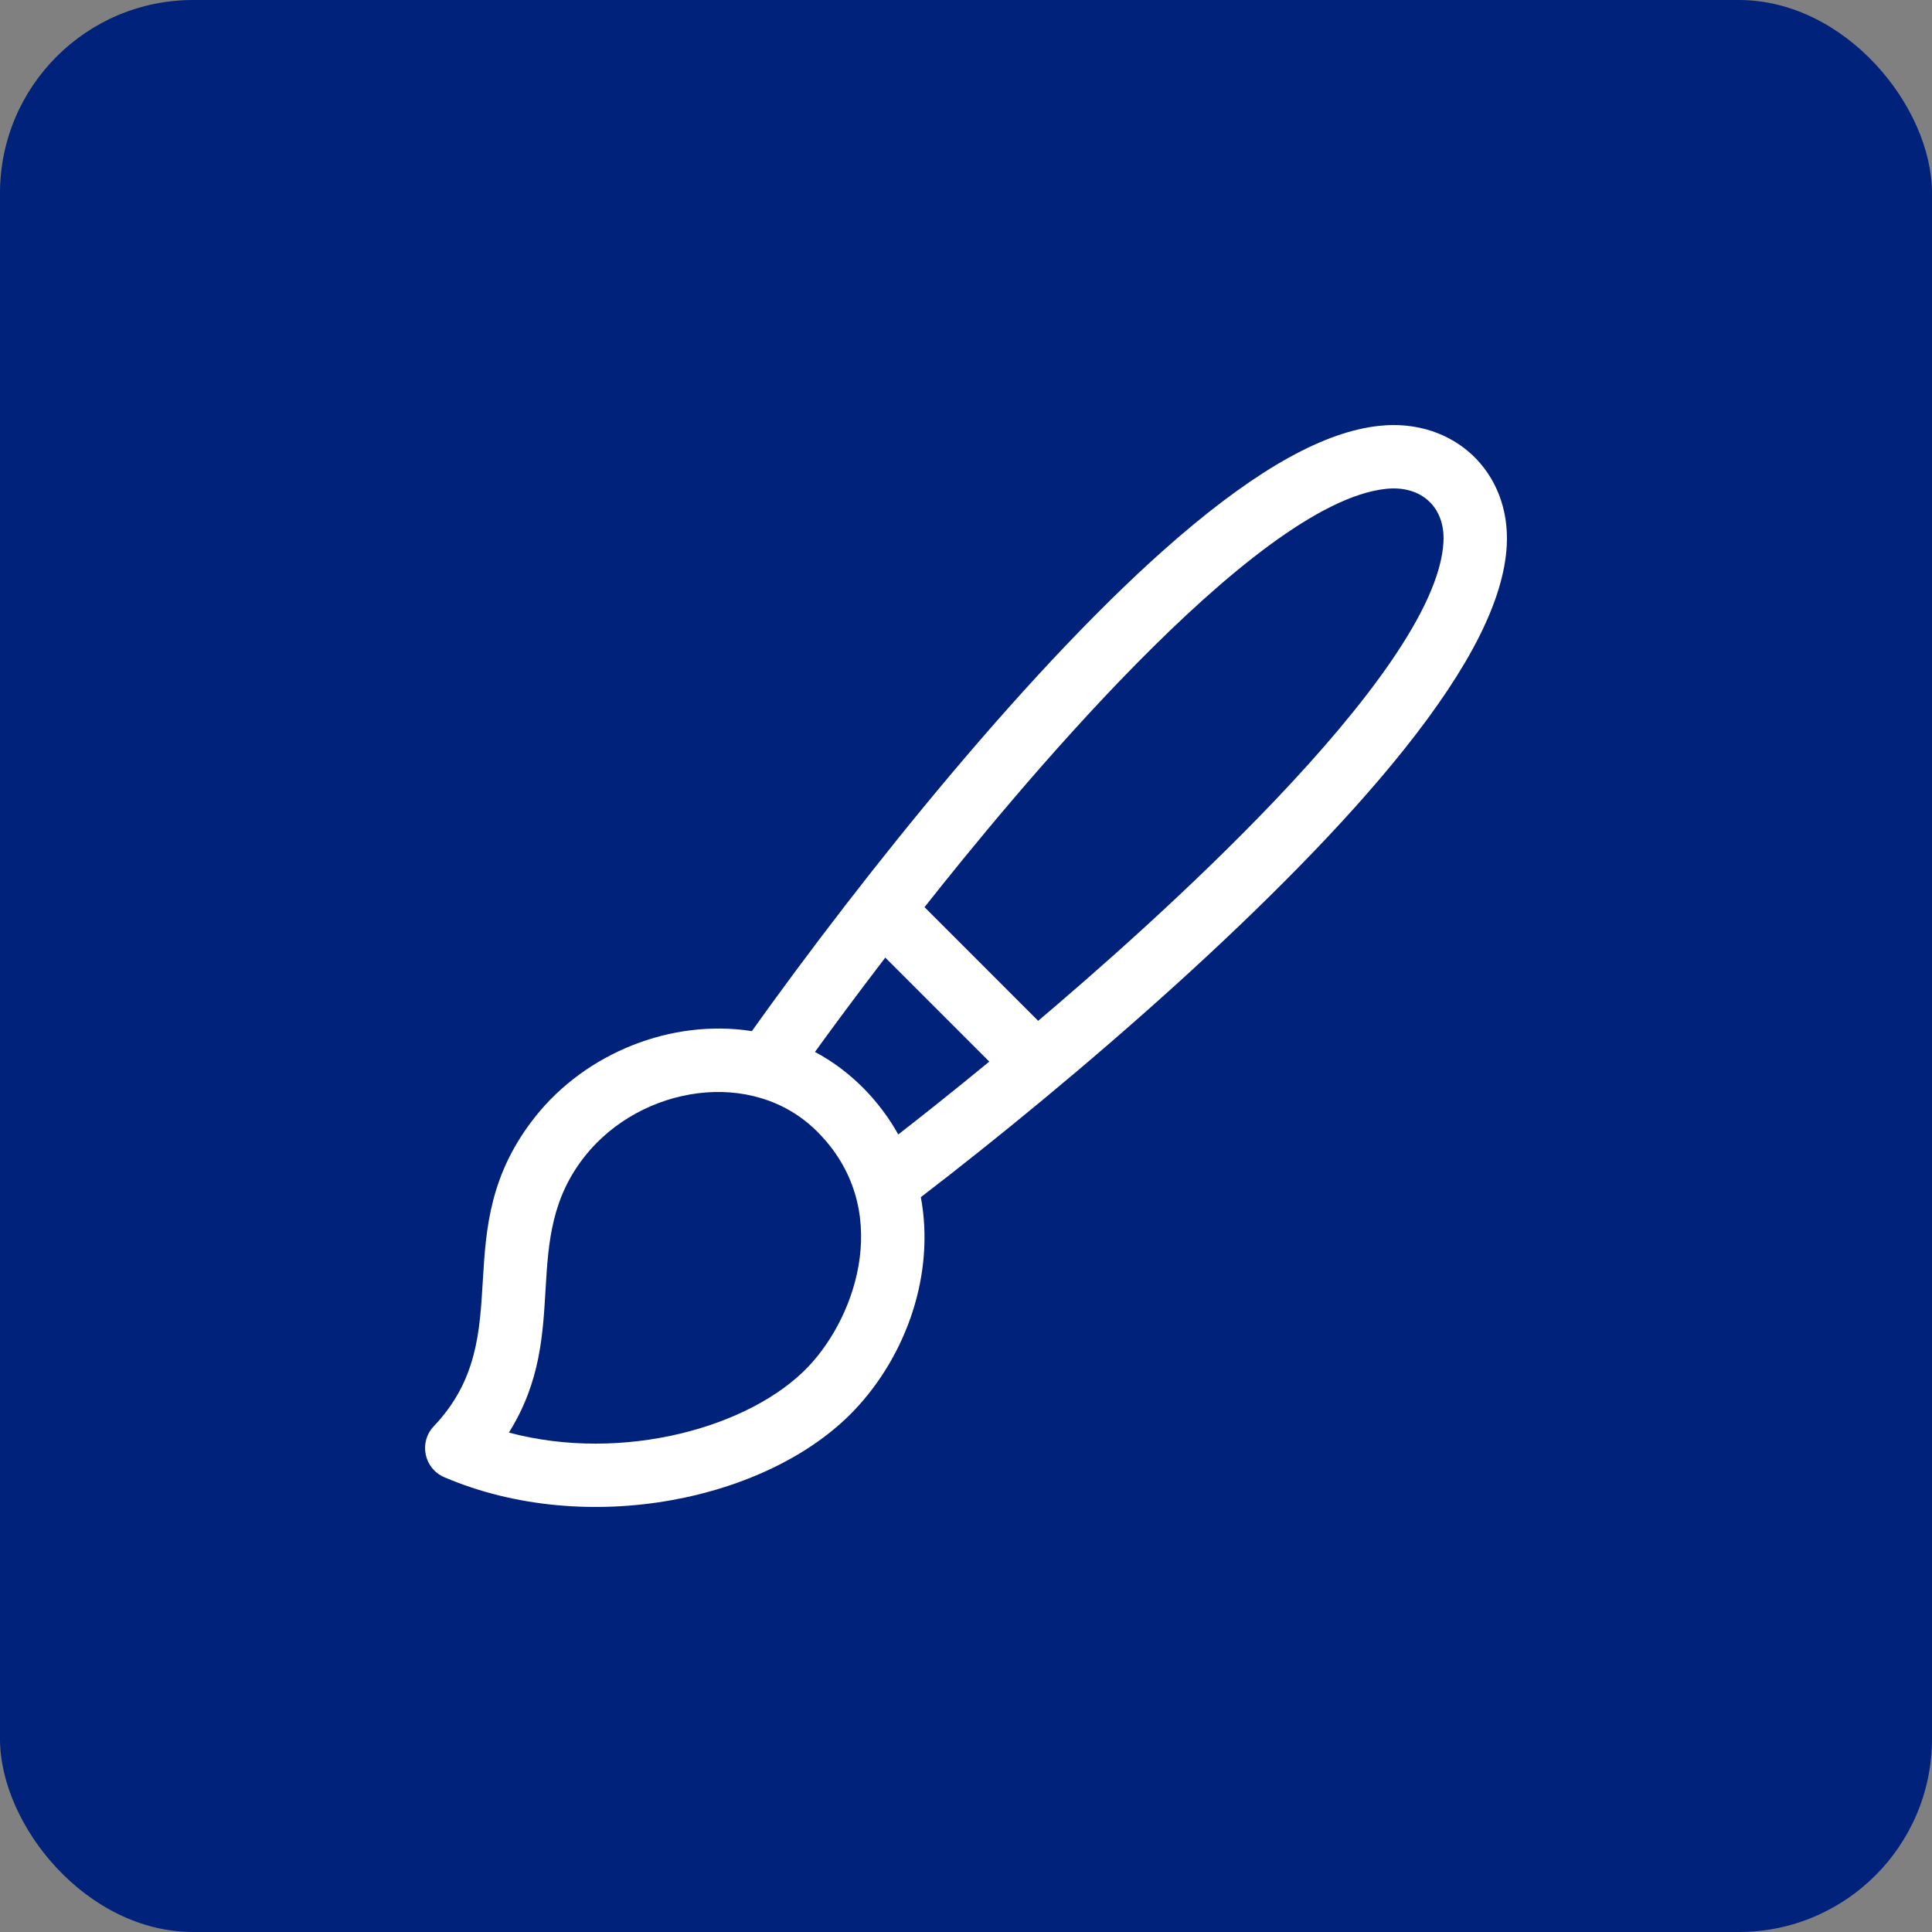 <svg width="50" height="50" viewBox="0 0 50 50" fill="none" xmlns="http://www.w3.org/2000/svg">
<rect x="0" y="0" width="50" height="50" fill="#808080" stroke="none"/>
<rect width="50" height="50" rx="5" fill="#00227B"/>
<g clip-path="url(#clip0_176_7634)">
<path d="M35.7 11.02C34.29 11.168 32.594 12.106 30.515 13.888C26.753 17.113 22.316 22.68 19.458 26.685C17.371 26.36 15.172 27.252 13.869 28.88C11.479 31.868 13.48 34.534 11.226 36.912C10.833 37.325 10.973 38.006 11.498 38.23C15.186 39.809 19.901 38.825 22.113 36.493C23.465 35.068 24.201 32.964 23.831 30.983C27.784 27.95 33.245 23.274 36.338 19.395C38.051 17.247 38.92 15.519 38.995 14.113C39.096 12.218 37.626 10.817 35.7 11.02ZM20.923 35.364C19.427 36.942 16.116 37.861 13.17 37.075C14.817 34.448 13.401 32.092 15.15 29.905C16.586 28.111 19.473 27.609 21.15 29.286C23.11 31.246 22.197 34.02 20.923 35.364ZM21.091 27.224C21.493 26.668 22.124 25.81 22.911 24.782L25.603 27.474C24.612 28.289 23.784 28.943 23.247 29.36C22.764 28.492 22.015 27.714 21.091 27.224ZM37.357 14.025C37.173 17.471 29.49 24.198 26.868 26.419L23.927 23.477C26.084 20.745 32.417 13.014 35.871 12.651C36.793 12.554 37.404 13.136 37.357 14.025Z" fill="white"/>
</g>
<defs>
<clipPath id="clip0_176_7634">
<rect width="28" height="28" fill="white" transform="translate(11 11)"/>
</clipPath>
</defs>
</svg>
